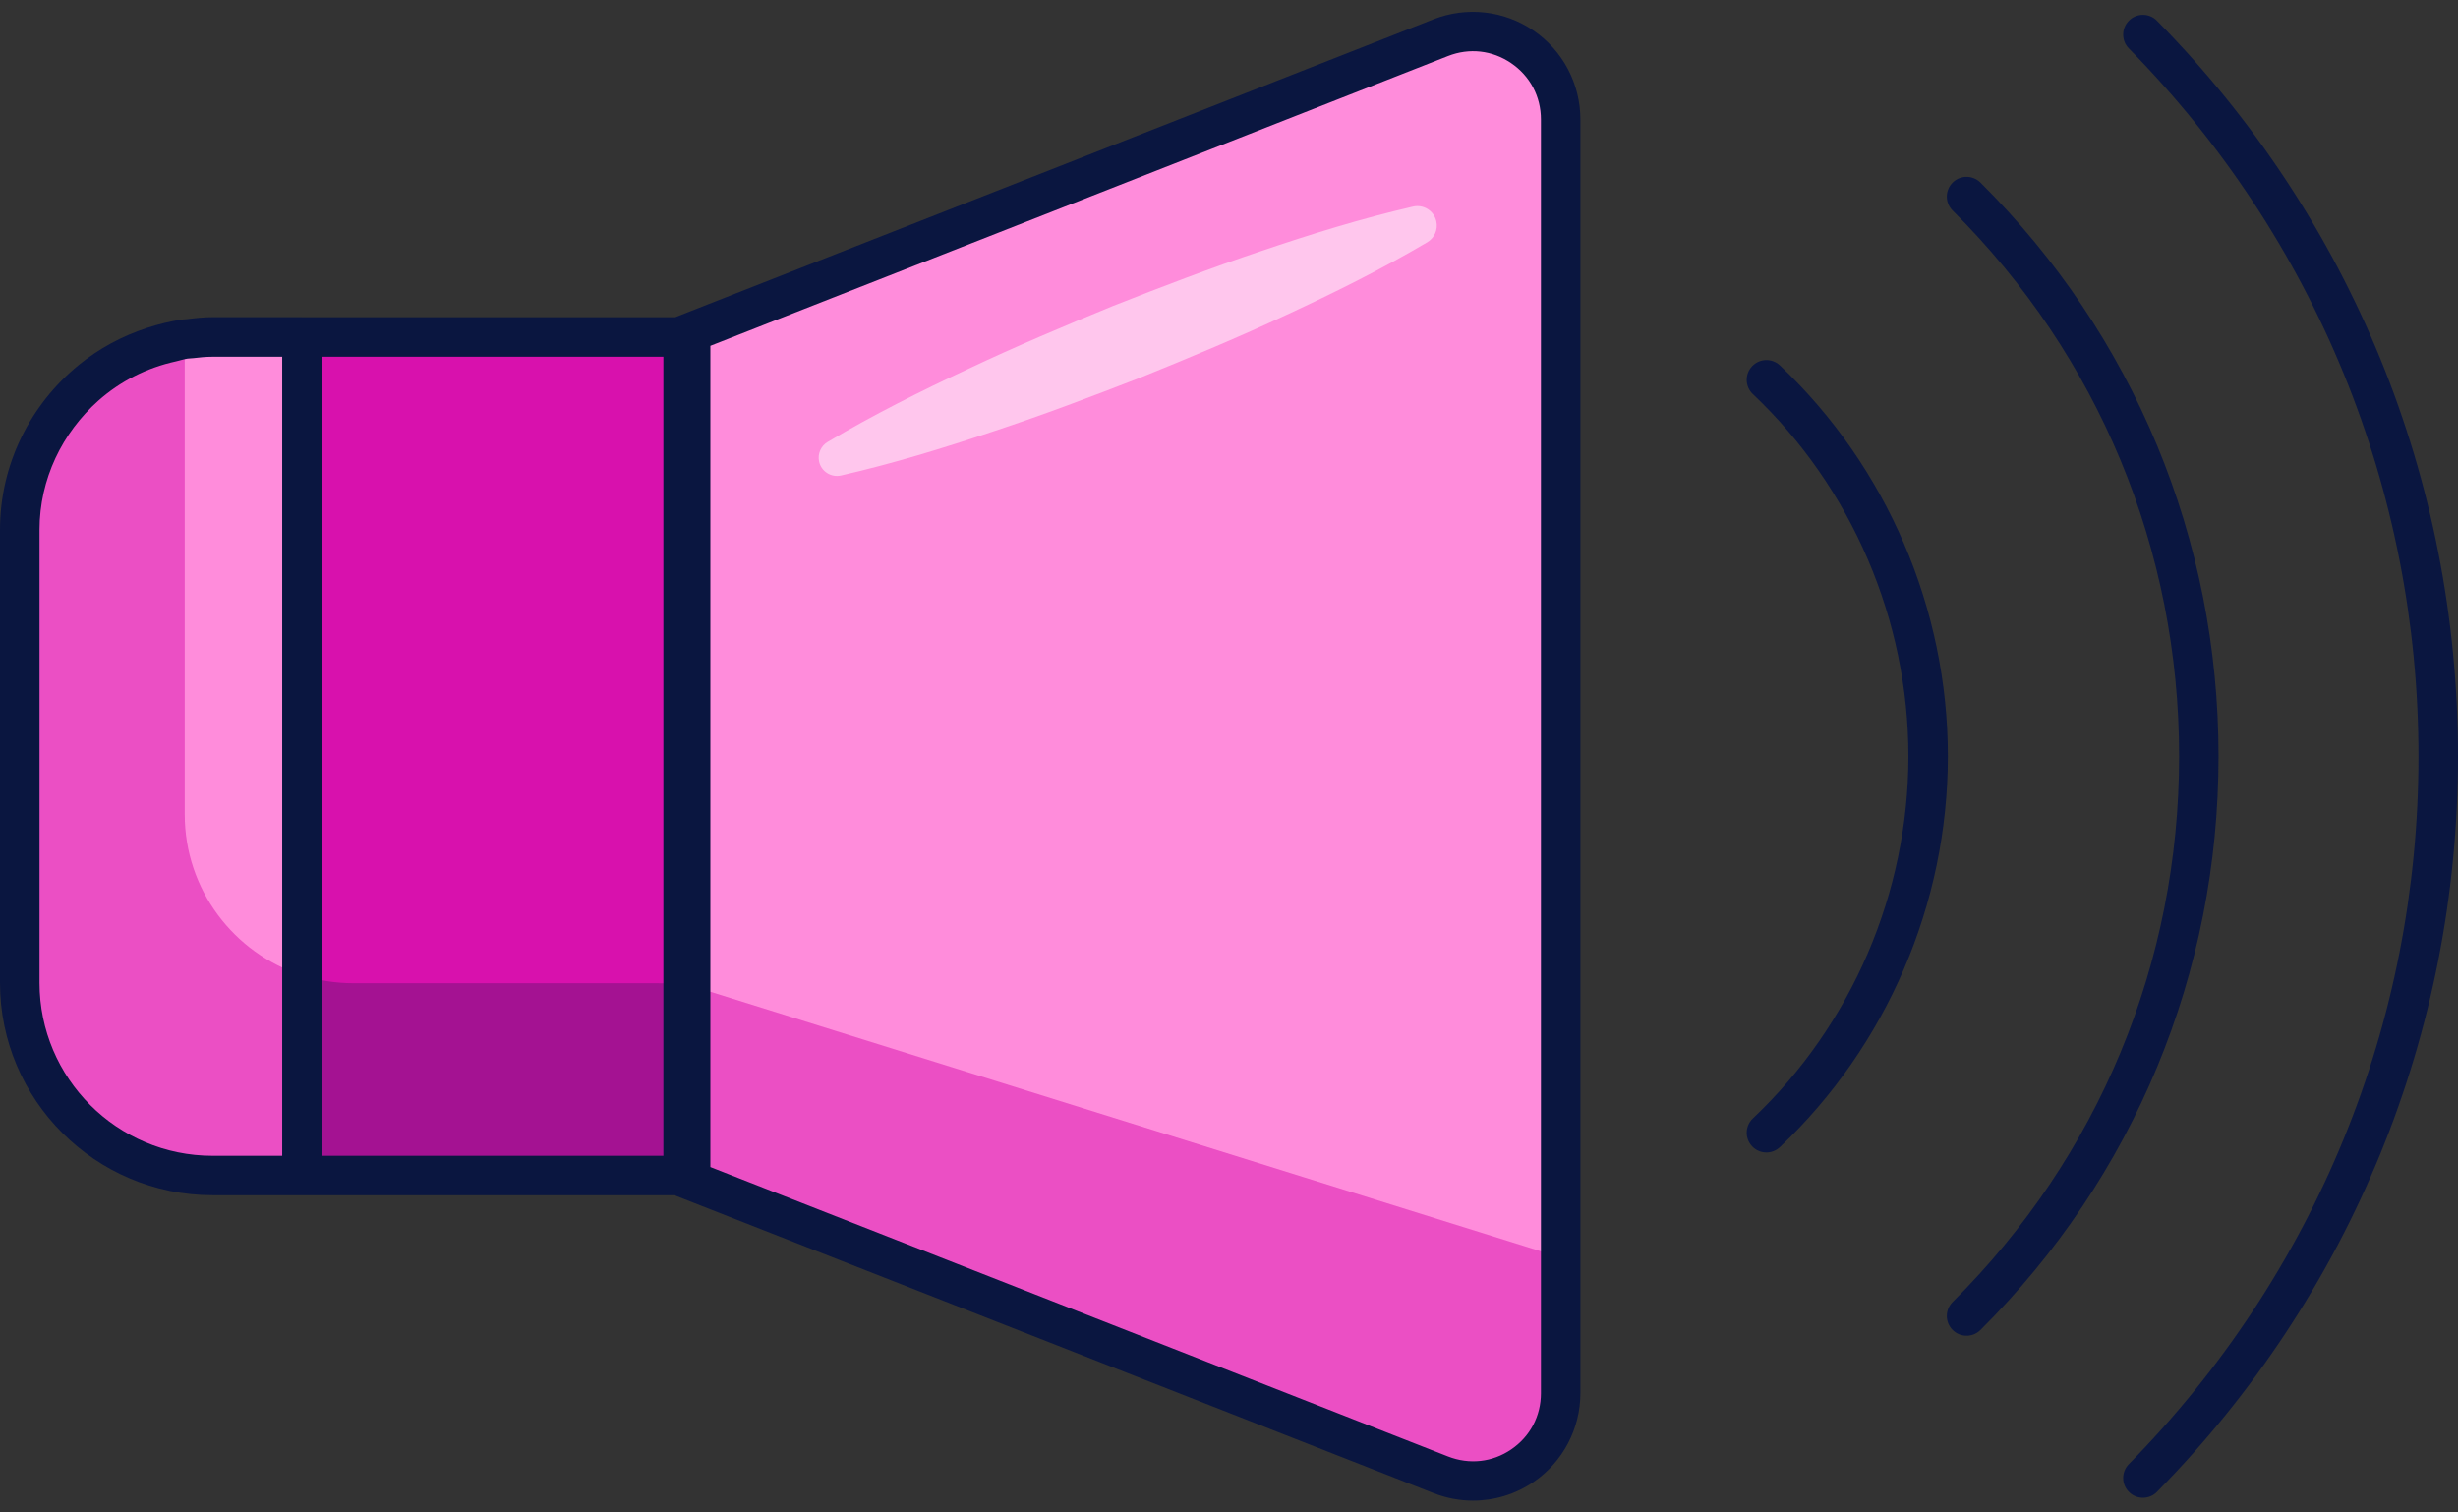 <svg width="52" height="32" viewBox="0 0 52 32" fill="none" xmlns="http://www.w3.org/2000/svg">
<rect x="0" y="0" width="52" height="32" fill="#333333" stroke="none"/>
<path d="M14.61 7.13V24.871H4.496C2.242 24.871 0.417 23.047 0.417 20.792V11.208C0.417 9.157 1.934 7.458 3.908 7.174C4.1 7.143 4.297 7.13 4.496 7.13H14.61Z" fill="#D811AD"/>
<path d="M30.48 0.797L14.451 7.095V24.914L30.48 31.203C31.702 31.683 33.016 30.786 33.016 29.476V2.529C33.016 1.218 31.701 0.317 30.48 0.797Z" fill="#FF8CDB"/>
<path d="M3.908 7.175C1.936 7.457 0.42 9.159 0.42 11.21V20.794C0.42 23.047 2.244 24.871 4.497 24.871H6.388V7.128H4.497C4.3 7.128 4.101 7.145 3.908 7.175Z" fill="#FF8CDB"/>
<path opacity="0.5" d="M17.51 9.35C18.477 8.775 19.476 8.276 20.485 7.804C21.492 7.327 22.517 6.896 23.546 6.473C24.581 6.065 25.619 5.667 26.675 5.313C27.73 4.955 28.794 4.624 29.891 4.371C30.112 4.319 30.334 4.457 30.385 4.679C30.427 4.858 30.344 5.038 30.193 5.126C29.224 5.698 28.225 6.194 27.215 6.662C26.206 7.135 25.179 7.562 24.148 7.98C23.112 8.383 22.072 8.778 21.014 9.127C19.957 9.481 18.891 9.809 17.793 10.06C17.585 10.108 17.376 9.977 17.329 9.769C17.291 9.601 17.369 9.433 17.51 9.35Z" fill="white"/>
<path opacity="0.25" d="M14.451 20.844V24.872H6.388V20.634C6.729 20.744 7.1 20.803 7.479 20.803H13.907C14.089 20.802 14.274 20.815 14.451 20.844Z" fill="#0A1640"/>
<g opacity="0.5">
<path d="M3.908 17.23V7.175C1.936 7.457 0.42 9.159 0.42 11.21V20.794C0.42 23.047 2.244 24.871 4.497 24.871H6.388V20.634C4.948 20.171 3.908 18.822 3.908 17.23Z" fill="#D811AD"/>
<path d="M14.974 20.966C14.856 20.929 14.734 20.899 14.611 20.873C14.561 20.86 14.506 20.853 14.451 20.843V24.913L30.48 31.201C31.702 31.681 33.016 30.785 33.016 29.474V26.606L14.974 20.966Z" fill="#D811AD"/>
</g>
<path d="M32.438 0.644C31.817 0.221 31.028 0.133 30.326 0.408L14.298 6.706C14.294 6.707 14.293 6.711 14.29 6.712H6.399C6.396 6.712 6.392 6.71 6.389 6.71H4.497C4.321 6.71 4.135 6.729 3.949 6.753C3.917 6.757 3.88 6.755 3.849 6.761C3.595 6.798 3.35 6.86 3.112 6.937C2.58 7.11 2.09 7.376 1.667 7.721C0.646 8.553 0 9.82 0 11.209V20.792C0 23.271 2.017 25.288 4.496 25.288H4.497H6.388H14.282C14.289 25.291 14.292 25.299 14.299 25.301L30.327 31.591C30.597 31.697 30.881 31.75 31.162 31.75C31.612 31.75 32.058 31.616 32.441 31.356C33.062 30.933 33.434 30.229 33.434 29.475V2.528C33.434 1.773 33.062 1.069 32.438 0.644ZM14.034 24.454H6.806V7.548H14.034V24.454ZM4.497 24.454C2.478 24.454 0.836 22.812 0.836 20.794V11.21C0.836 10.133 1.32 9.153 2.082 8.476C2.541 8.069 3.102 7.781 3.726 7.645C3.808 7.628 3.885 7.599 3.969 7.587C4.009 7.581 4.045 7.583 4.085 7.578C4.218 7.562 4.35 7.548 4.495 7.548H5.97V24.454H4.497ZM32.599 29.476C32.599 29.96 32.37 30.394 31.971 30.666C31.572 30.939 31.084 30.992 30.632 30.815L15.028 24.692V7.317L30.632 1.186C31.083 1.008 31.57 1.064 31.968 1.335C32.369 1.608 32.599 2.042 32.599 2.529V29.476Z" fill="#0A1640"/>
<path d="M45.632 0.439C45.471 0.274 45.206 0.272 45.042 0.434C44.877 0.596 44.875 0.86 45.036 1.024C48.988 5.044 51.164 10.363 51.164 16.001C51.164 21.64 48.988 26.959 45.036 30.978C44.875 31.143 44.877 31.407 45.042 31.569C45.123 31.649 45.229 31.689 45.334 31.689C45.443 31.689 45.551 31.648 45.632 31.564C49.739 27.388 52 21.861 52 16.002C52 10.141 49.739 4.615 45.632 0.439Z" fill="#0A1640"/>
<path d="M41.898 3.863C41.734 3.701 41.47 3.701 41.307 3.865C41.145 4.028 41.145 4.292 41.309 4.455C44.398 7.531 46.1 11.632 46.1 16.001C46.1 20.371 44.399 24.472 41.309 27.547C41.145 27.71 41.145 27.974 41.307 28.137C41.389 28.22 41.496 28.261 41.603 28.261C41.71 28.261 41.816 28.22 41.898 28.139C45.145 24.905 46.934 20.594 46.934 16.001C46.934 11.408 45.145 7.097 41.898 3.863Z" fill="#0A1640"/>
<path d="M37.657 7.733C37.49 7.574 37.225 7.581 37.066 7.749C36.908 7.917 36.915 8.181 37.083 8.339C39.174 10.319 40.373 13.111 40.373 16.001C40.373 18.89 39.174 21.683 37.083 23.663C36.915 23.822 36.908 24.085 37.066 24.253C37.148 24.34 37.259 24.384 37.369 24.384C37.472 24.384 37.575 24.345 37.656 24.269C39.913 22.131 41.208 19.118 41.208 16C41.208 12.883 39.913 9.869 37.657 7.733Z" fill="#0A1640"/>
</svg>
